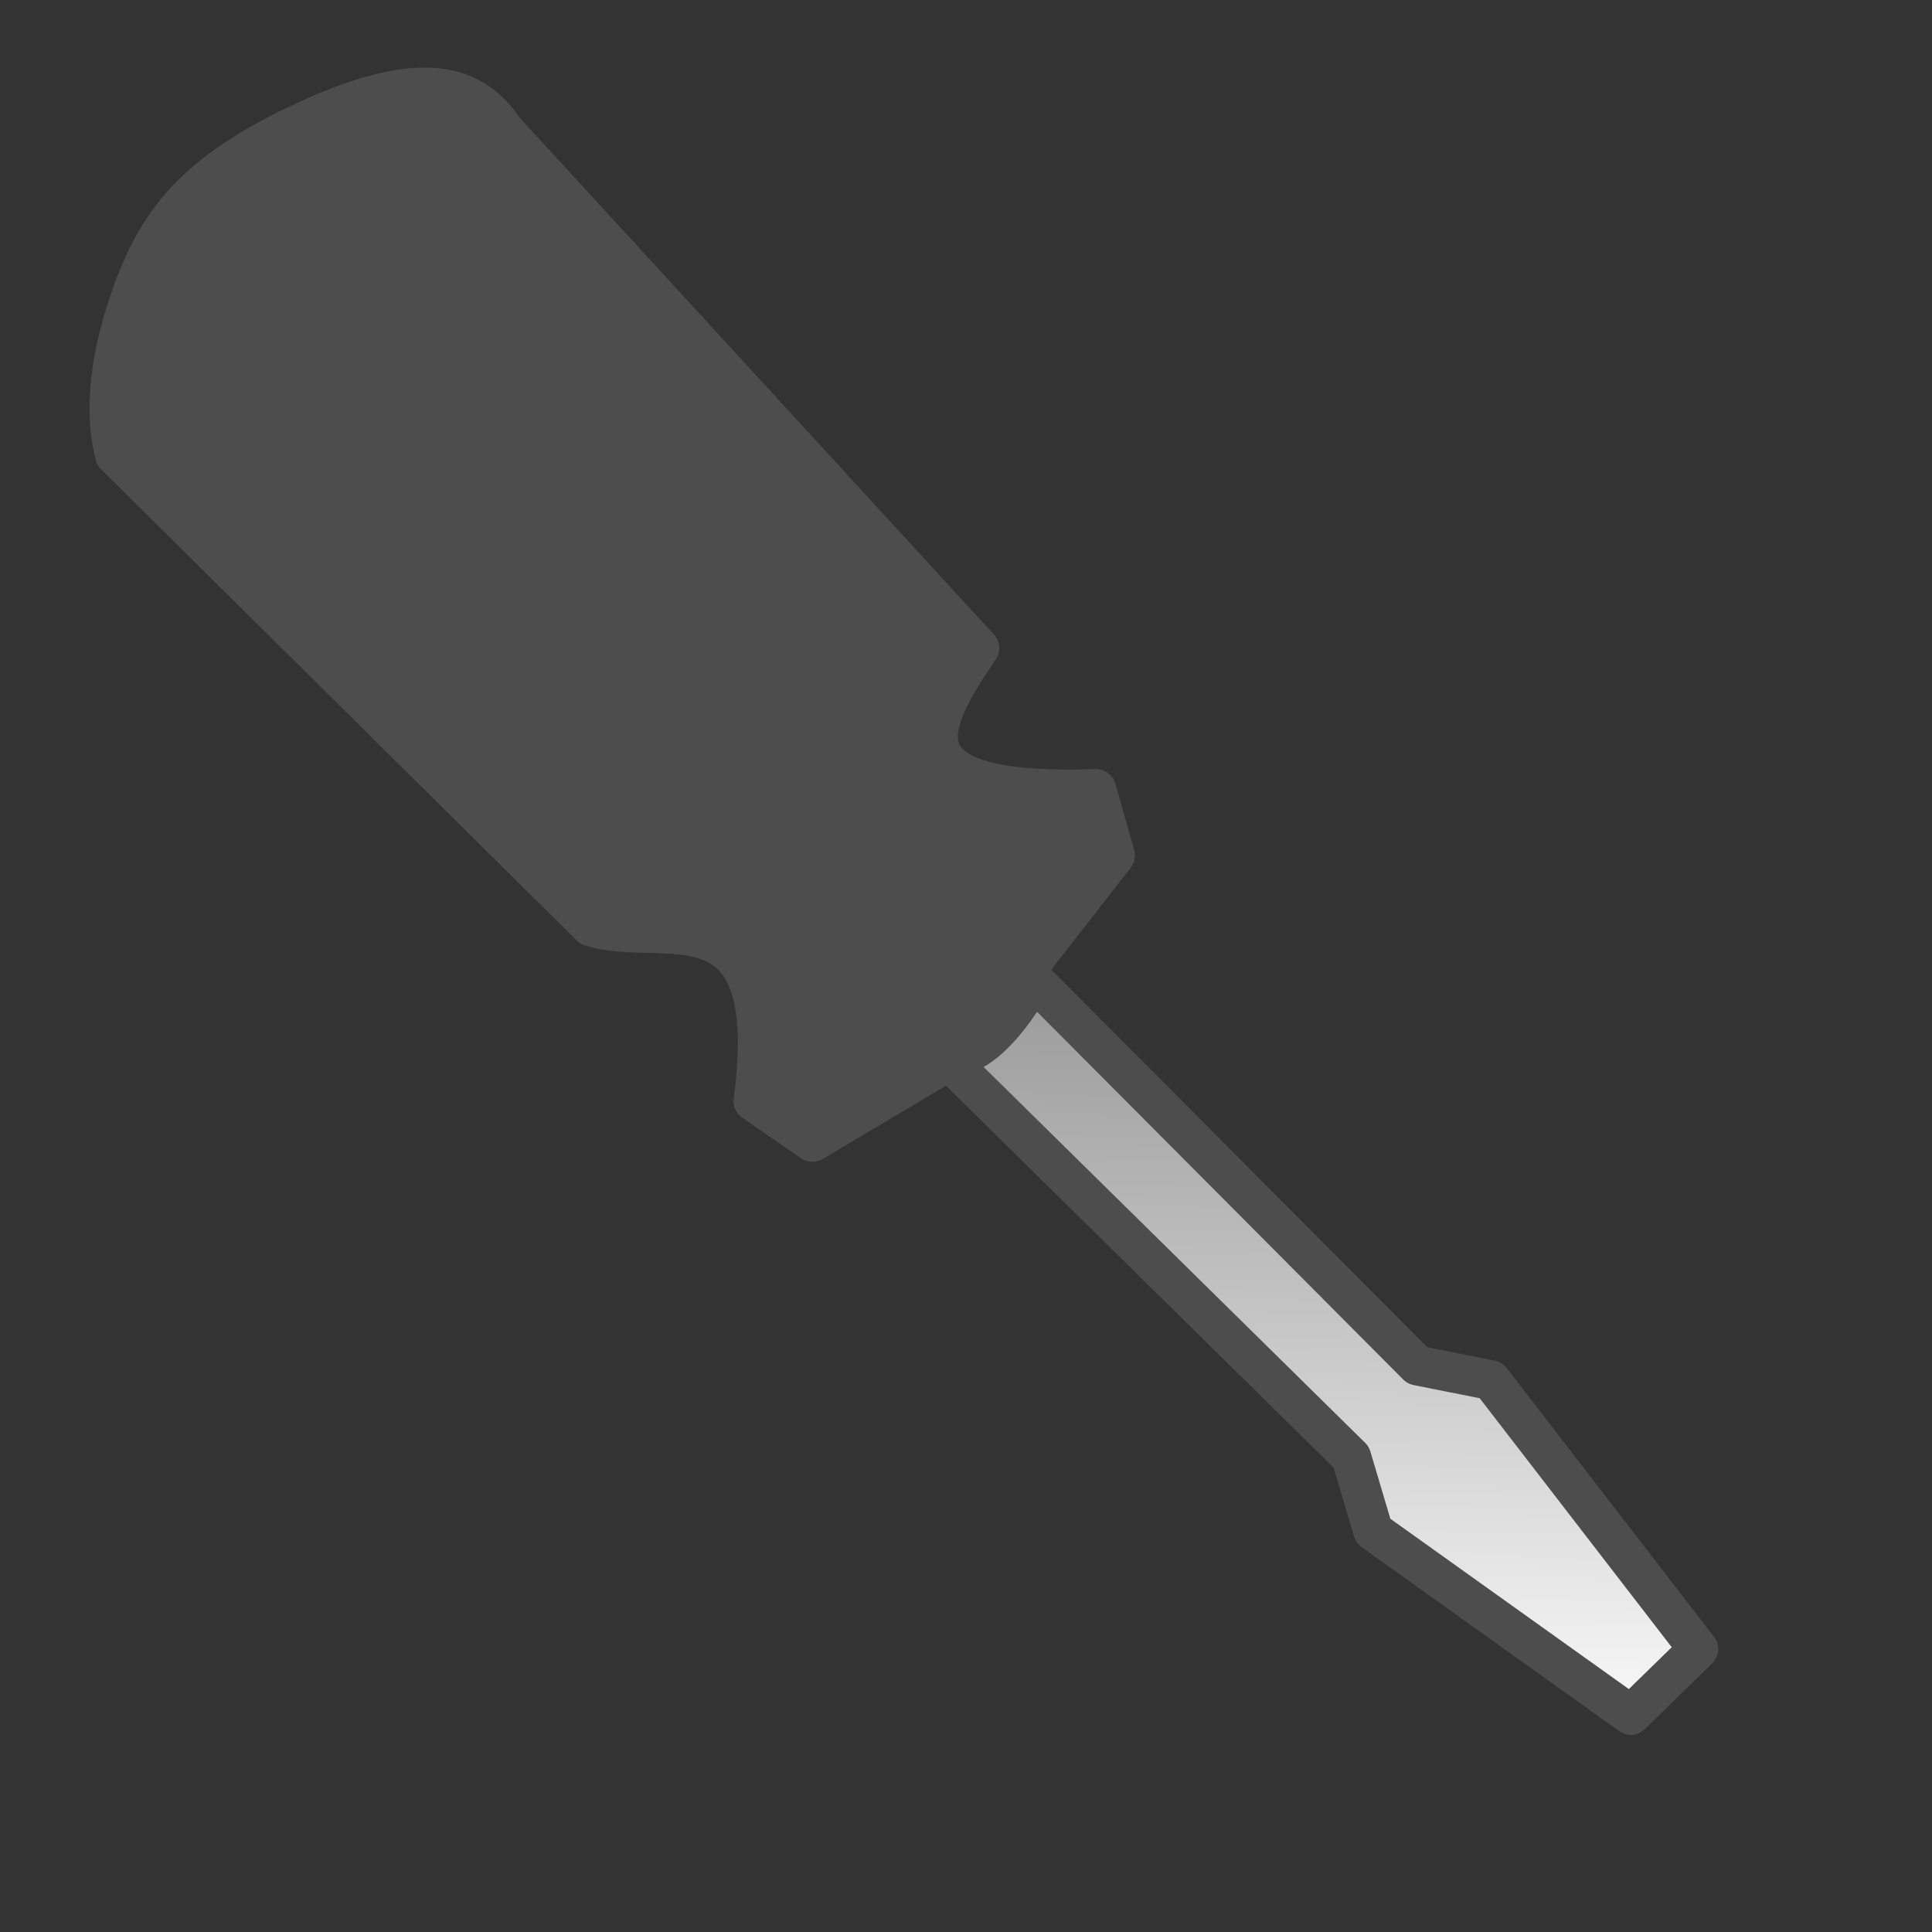 <?xml version="1.0" encoding="UTF-8" standalone="no"?>
<!-- Created with Inkscape (http://www.inkscape.org/) -->
<svg
   xmlns:dc="http://purl.org/dc/elements/1.1/"
   xmlns:cc="http://creativecommons.org/ns#"
   xmlns:rdf="http://www.w3.org/1999/02/22-rdf-syntax-ns#"
   xmlns:svg="http://www.w3.org/2000/svg"
   xmlns="http://www.w3.org/2000/svg"
   xmlns:xlink="http://www.w3.org/1999/xlink"
   xmlns:sodipodi="http://sodipodi.sourceforge.net/DTD/sodipodi-0.dtd"
   xmlns:inkscape="http://www.inkscape.org/namespaces/inkscape"
   id="svg4125"
   sodipodi:version="0.32"
   inkscape:version="0.46"
   width="64"
   height="64"
   version="1.0"
   sodipodi:docname="preferences-system.svg"
   style="display:inline"
   inkscape:output_extension="org.inkscape.output.svg.inkscape">
  <rect width="100%" height="100%" fill="#333333" stroke="none"/>
  <defs
     id="defs4128">
    <linearGradient
       inkscape:collect="always"
       id="linearGradient3667">
      <stop
         style="stop-color:#4d4d4d;stop-opacity:1;"
         offset="0"
         id="stop3669" />
      <stop
         style="stop-color:#4d4d4d;stop-opacity:0;"
         offset="1"
         id="stop3671" />
    </linearGradient>
    <linearGradient
       id="linearGradient5630">
      <stop
         style="stop-color:#999999;stop-opacity:1;"
         offset="0"
         id="stop5632" />
      <stop
         style="stop-color:#ffffff;stop-opacity:1;"
         offset="1"
         id="stop5634" />
    </linearGradient>
    <inkscape:perspective
       sodipodi:type="inkscape:persp3d"
       inkscape:vp_x="0 : 526.18109 : 1"
       inkscape:vp_y="0 : 1000 : 0"
       inkscape:vp_z="744.09448 : 526.18109 : 1"
       inkscape:persp3d-origin="372.04724 : 350.78739 : 1"
       id="perspective4132" />
    <inkscape:perspective
       id="perspective4908"
       inkscape:persp3d-origin="372.04724 : 350.78739 : 1"
       inkscape:vp_z="744.09448 : 526.18109 : 1"
       inkscape:vp_y="0 : 1000 : 0"
       inkscape:vp_x="0 : 526.18109 : 1"
       sodipodi:type="inkscape:persp3d" />
    <linearGradient
       inkscape:collect="always"
       xlink:href="#linearGradient5630"
       id="linearGradient5636"
       x1="216.664"
       y1="298.58"
       x2="206.951"
       y2="-52.351"
       gradientUnits="userSpaceOnUse" />
    <linearGradient
       inkscape:collect="always"
       xlink:href="#linearGradient5630"
       id="linearGradient3568"
       x1="33.412"
       y1="13.628"
       x2="3.555"
       y2="13.628"
       gradientUnits="userSpaceOnUse" />
    <linearGradient
       inkscape:collect="always"
       xlink:href="#linearGradient5630"
       id="linearGradient3616"
       gradientUnits="userSpaceOnUse"
       x1="33.412"
       y1="13.628"
       x2="3.555"
       y2="13.628" />
    <linearGradient
       inkscape:collect="always"
       xlink:href="#linearGradient3667"
       id="linearGradient3673"
       x1="31.188"
       y1="12.161"
       x2="28.535"
       y2="7.243"
       gradientUnits="userSpaceOnUse" />
    <linearGradient
       inkscape:collect="always"
       xlink:href="#linearGradient5630"
       id="linearGradient3717"
       gradientUnits="userSpaceOnUse"
       x1="44.946"
       y1="28.808"
       x2="43.668"
       y2="24.642" />
    <linearGradient
       inkscape:collect="always"
       xlink:href="#linearGradient5630"
       id="linearGradient3719"
       gradientUnits="userSpaceOnUse"
       x1="44.946"
       y1="28.808"
       x2="43.668"
       y2="24.642" />
    <linearGradient
       inkscape:collect="always"
       xlink:href="#linearGradient5630"
       id="linearGradient3721"
       gradientUnits="userSpaceOnUse"
       x1="44.946"
       y1="28.808"
       x2="43.668"
       y2="24.642" />
    <linearGradient
       inkscape:collect="always"
       xlink:href="#linearGradient5630"
       id="linearGradient3723"
       gradientUnits="userSpaceOnUse"
       x1="44.946"
       y1="28.808"
       x2="43.668"
       y2="24.642" />
    <linearGradient
       inkscape:collect="always"
       xlink:href="#linearGradient5630"
       id="linearGradient3733"
       gradientUnits="userSpaceOnUse"
       x1="44.946"
       y1="28.808"
       x2="43.668"
       y2="24.642" />
    <linearGradient
       inkscape:collect="always"
       xlink:href="#linearGradient5630"
       id="linearGradient3737"
       gradientUnits="userSpaceOnUse"
       x1="44.946"
       y1="28.808"
       x2="43.668"
       y2="24.642" />
    <linearGradient
       inkscape:collect="always"
       xlink:href="#linearGradient5630"
       id="linearGradient3741"
       gradientUnits="userSpaceOnUse"
       x1="44.946"
       y1="28.808"
       x2="43.668"
       y2="24.642" />
    <linearGradient
       inkscape:collect="always"
       xlink:href="#linearGradient5630"
       id="linearGradient3762"
       x1="16.344"
       y1="34.234"
       x2="13.598"
       y2="20.75"
       gradientUnits="userSpaceOnUse" />
    <linearGradient
       inkscape:collect="always"
       xlink:href="#linearGradient5630"
       id="linearGradient3835"
       x1="27.761"
       y1="42.741"
       x2="17.38"
       y2="5.03"
       gradientUnits="userSpaceOnUse" />
    <linearGradient
       inkscape:collect="always"
       xlink:href="#linearGradient5630"
       id="linearGradient3891"
       x1="35.298"
       y1="17.628"
       x2="60.954"
       y2="17.628"
       gradientUnits="userSpaceOnUse" />
    <linearGradient
       inkscape:collect="always"
       xlink:href="#linearGradient5630"
       id="linearGradient3897"
       gradientUnits="userSpaceOnUse"
       x1="35.298"
       y1="17.628"
       x2="60.954"
       y2="17.628" />
  </defs>
  <sodipodi:namedview
     inkscape:window-height="832"
     inkscape:window-width="1400"
     inkscape:pageshadow="2"
     inkscape:pageopacity="0.0"
     guidetolerance="10.0"
     gridtolerance="10.0"
     objecttolerance="10.0"
     borderopacity="1.0"
     bordercolor="#666666"
     pagecolor="#ffffff"
     id="base"
     showgrid="false"
     inkscape:zoom="0.46064708"
     inkscape:cx="288.85036"
     inkscape:cy="195.87553"
     inkscape:window-x="0"
     inkscape:window-y="28"
     inkscape:current-layer="svg4125" />
  <g
     inkscape:groupmode="layer"
     id="layer3"
     style="opacity:1;display:inline" />
  <g
     id="g3893"
     transform="matrix(-1.628039e-2,1,-1,-1.628039e-2,63.731,-2.365)">
    <path
       sodipodi:nodetypes="czzcccccccccc"
       id="path3881"
       d="M 7.455,46.898 C 5.933,47.943 5.399,49.667 7.235,53.476 C 9.028,57.195 10.708,58.357 13.155,59.176 C 15.545,59.976 17.321,59.943 18.417,59.615 L 33.765,43.609 C 34.486,41.192 32.286,37.316 39.466,38.128 L 40.781,36.155 L 38.315,32.153 L 34.697,28.974 L 31.134,26.288 L 28.942,26.946 C 29.285,33.895 26.856,32.529 24.337,30.893 L 7.455,46.898 z"
       style="opacity:1;fill:#4d4d4d;fill-opacity:1;stroke:#4d4d4d;stroke-width:1.319;stroke-linecap:round;stroke-linejoin:round;stroke-miterlimit:4;stroke-dasharray:none;stroke-dashoffset:0;stroke-opacity:1" />
    <path
       sodipodi:nodetypes="ccccccccc"
       id="path3883"
       d="M 35.3,28.919 C 35.753,29.198 37.91,30.327 37.931,31.77 L 50.928,18.14 L 53.363,17.373 L 59.317,8.742 L 57.1,6.542 L 48.306,13.556 L 47.86,15.999 L 35.3,28.919 z"
       style="opacity:1;fill:url(#linearGradient3897);fill-opacity:1;stroke:#4d4d4d;stroke-width:1.319;stroke-linecap:round;stroke-linejoin:round;stroke-miterlimit:4;stroke-dasharray:none;stroke-dashoffset:0;stroke-opacity:1" />
  </g>
</svg>
